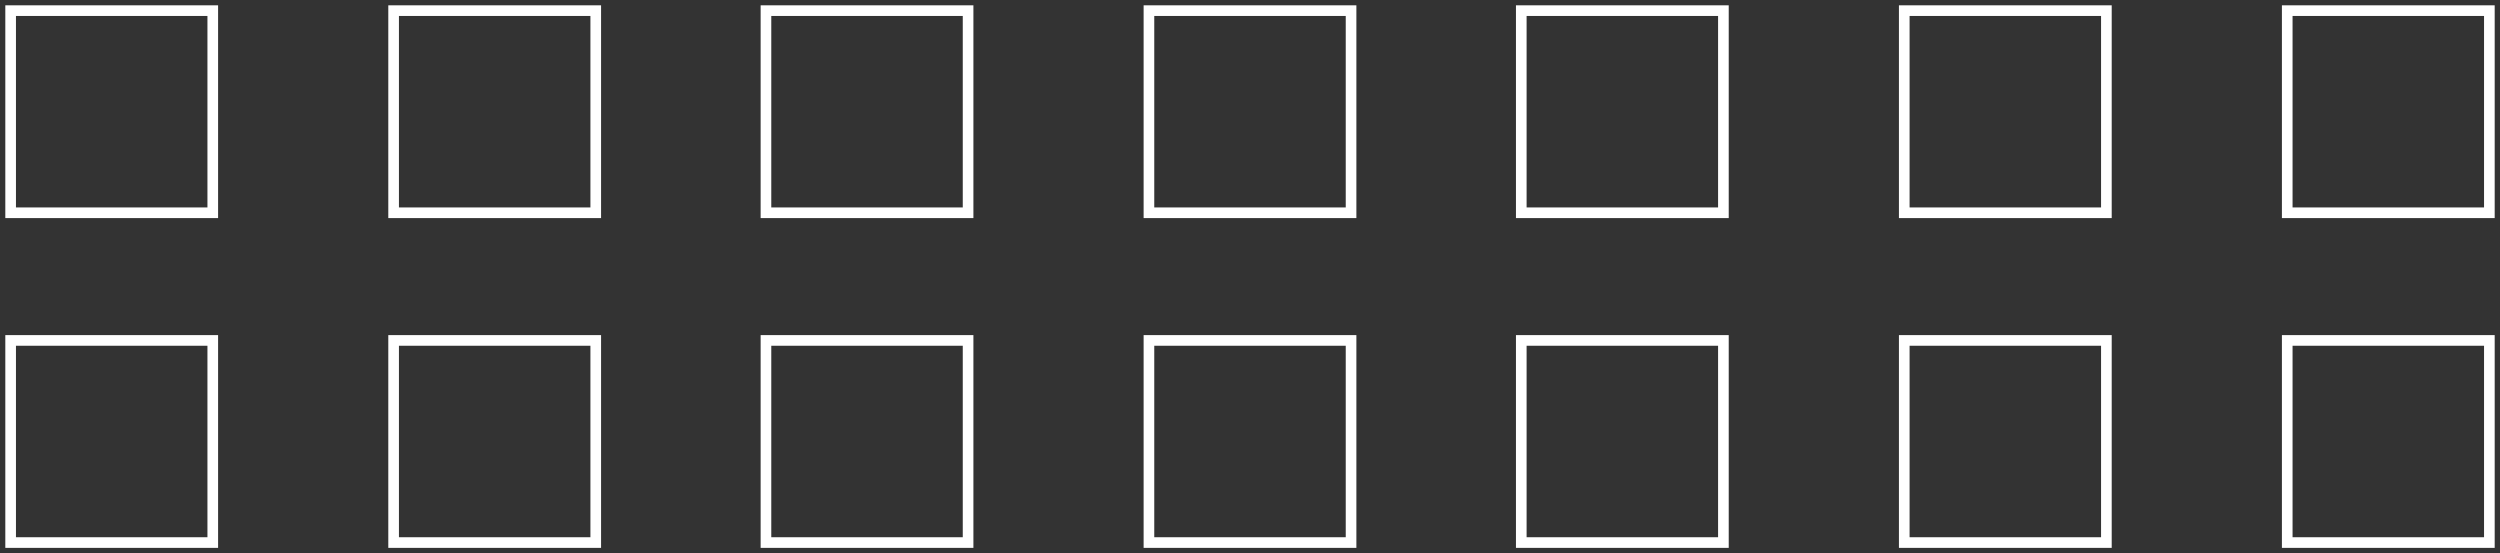 <?xml version="1.0" encoding="UTF-8"?>
<svg width="235px" height="52px" viewBox="0 0 235 52" version="1.1" xmlns="http://www.w3.org/2000/svg" xmlns:xlink="http://www.w3.org/1999/xlink">
    <rect x="0" y="0" width="235" height="52" fill="#333333" stroke="none"/>
    <!-- Generator: Sketch 61.2 (89653) - https://sketch.com -->
    <title>编组</title>
    <desc>Created with Sketch.</desc>
    <g id="页面-1" stroke="none" stroke-width="1" fill="none" fill-rule="evenodd">
        <g id="形状素材" transform="translate(-895, -448)" stroke="#FFFFFF">
            <g id="编组" transform="translate(896, 449)">
                <polygon id="Stroke-1" points="0 19 19 19 19 0 0 0"></polygon>
                <polygon id="Stroke-3" points="36 19 55 19 55 0 36 0"></polygon>
                <polygon id="Stroke-4" points="71 19 90 19 90 0 71 0"></polygon>
                <polygon id="Stroke-5" points="107 19 126 19 126 0 107 0"></polygon>
                <polygon id="Stroke-6" points="142 19 161 19 161 0 142 0"></polygon>
                <polygon id="Stroke-7" points="178 19 197 19 197 0 178 0"></polygon>
                <polygon id="Stroke-8" points="214 19 233 19 233 0 214 0"></polygon>
                <polygon id="Stroke-9" points="0 50 19 50 19 31 0 31"></polygon>
                <polygon id="Stroke-10" points="36 50 55 50 55 31 36 31"></polygon>
                <polygon id="Stroke-11" points="71 50 90 50 90 31 71 31"></polygon>
                <polygon id="Stroke-12" points="107 50 126 50 126 31 107 31"></polygon>
                <polygon id="Stroke-13" points="142 50 161 50 161 31 142 31"></polygon>
                <polygon id="Stroke-14" points="178 50 197 50 197 31 178 31"></polygon>
                <polygon id="Stroke-15" points="214 50 233 50 233 31 214 31"></polygon>
            </g>
        </g>
    </g>
</svg>